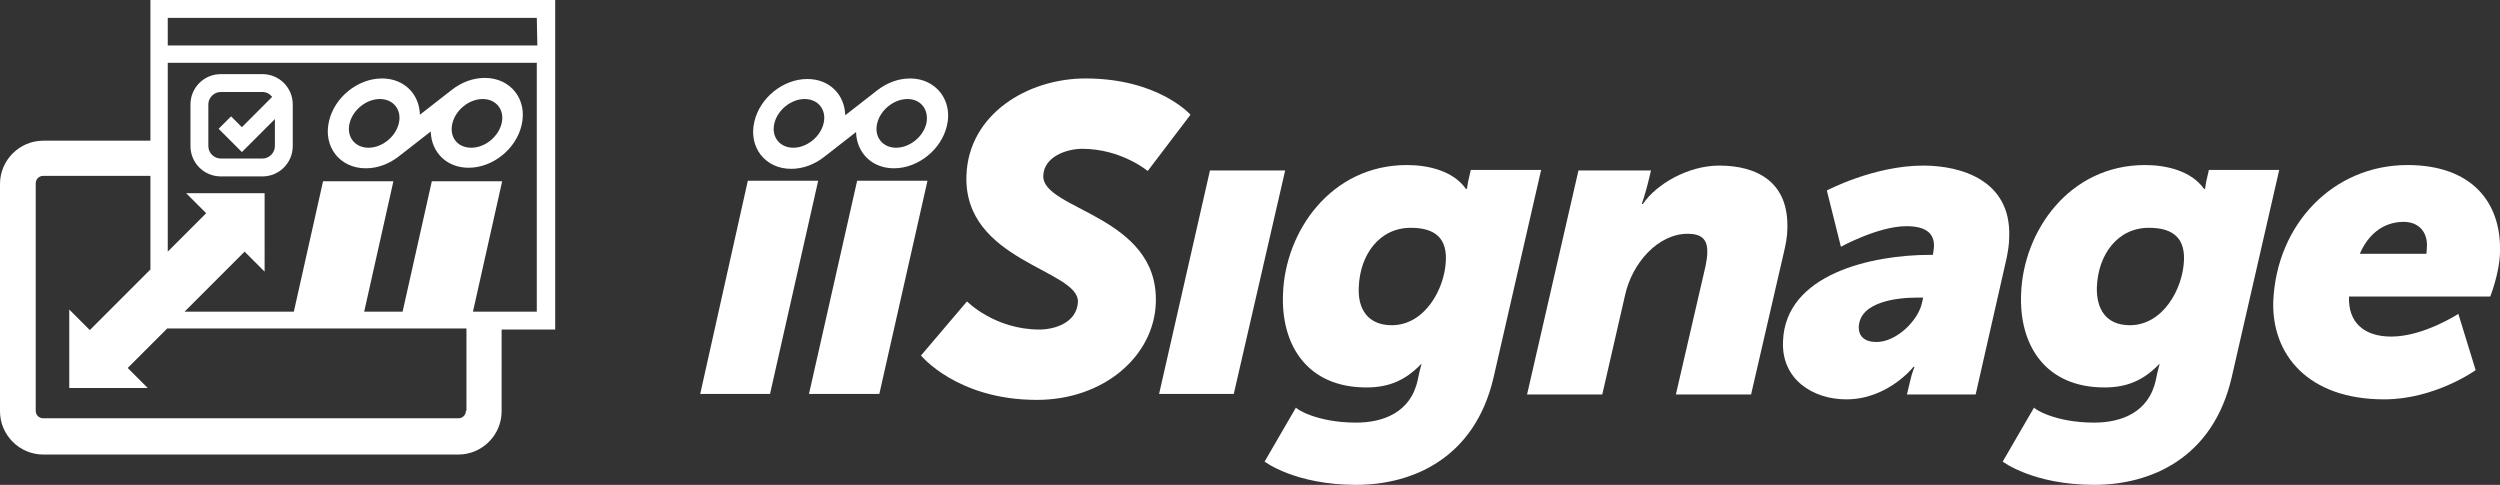 <?xml version="1.0" encoding="utf-8"?>
<!-- Generator: Adobe Illustrator 22.1.0, SVG Export Plug-In . SVG Version: 6.00 Build 0)  -->
<svg version="1.1" id="Layer_1" xmlns="http://www.w3.org/2000/svg" xmlns:xlink="http://www.w3.org/1999/xlink" x="0px" y="0px"
	 viewBox="0 0 462 89.6" style="enable-background:new 0 0 462 89.6;" xml:space="preserve">
<rect x="0" y="0" width="462" height="89.6" fill="#333333" stroke="none"/>
<style type="text/css">
	.st0{fill:#FFFFFF;}
</style>
<g>
	<g>
		<polygon class="st0" points="138.2,33.4 151.2,33.4 142.3,72.8 129.4,72.8 		"/>
		<polygon class="st0" points="158.4,33.4 171.4,33.4 162.5,72.8 149.5,72.8 		"/>
		<path class="st0" d="M168.2,14.5c-2.2,0-4.3,0.8-6.1,2.2l-5.9,4.6c-0.1-3.8-2.9-6.7-7-6.7c-4.5,0-8.8,3.5-9.8,7.9
			c-1.1,4.7,2,8.7,6.8,8.7c2.2,0,4.3-0.8,6.1-2.2l5.9-4.6c0.1,3.8,2.9,6.7,7,6.7c4.5,0,8.8-3.5,9.8-7.9
			C176.1,18.6,173,14.5,168.2,14.5 M152.2,22.8c-0.6,2.5-3.1,4.5-5.6,4.5s-4.1-2-3.5-4.5s3.1-4.5,5.6-4.5S152.8,20.3,152.2,22.8
			 M171.2,22.8c-0.6,2.5-3.1,4.5-5.6,4.5s-4.1-2-3.5-4.5s3.1-4.5,5.6-4.5S171.7,20.3,171.2,22.8"/>
	</g>
	<g>
		<path class="st0" d="M178.7,55.7c0,0,5.1,5.2,13.4,5.2c2.7,0,6.9-1.2,7.1-5.1c0.2-6-21.2-7.5-20.6-23.4
			c0.4-11.3,11.3-17.9,22-17.9c13.5,0,19.4,6.7,19.4,6.7l-7.9,10.4c0,0-4.9-4.1-12.1-4.1c-2.8,0-7.1,1.4-7.2,5
			c-0.2,6.3,21.3,7.3,20.8,23.4c-0.3,9.9-9.6,18-22,18c-14.7,0-21.4-8.2-21.4-8.2L178.7,55.7z"/>
		<path class="st0" d="M223.6,31.5h13.9L228,72.8h-13.8L223.6,31.5z"/>
		<path class="st0" d="M250.6,78.1c4.9,0,10.1-1.8,11.4-7.9l0.3-1.4c0.1-0.5,0.4-1.5,0.4-1.5h-0.1c-2.8,2.9-5.8,4.3-10.1,4.3
			c-10.9,0-15.8-7.8-15.4-17.3c0.4-11.6,8.9-23.8,22.9-23.8c3.8,0,8.5,1,10.9,4.4h0.2c0,0,0.1-0.8,0.2-1.3l0.5-2.2h13L276,69.8
			c-3.5,15-15.1,19.8-25.4,19.8c-11.3,0-16.9-4.3-16.9-4.3l5.8-10C239.4,75.5,243.3,78.1,250.6,78.1z M257.2,60.1
			c6.1,0,9.8-6.7,10-12c0.2-4.8-2.9-6-6.5-6c-5.8,0-9.4,5-9.6,11C250.9,57,252.7,60.1,257.2,60.1z"/>
		<path class="st0" d="M291.7,31.5h13.4l-0.5,2.1c-0.5,2.1-1.2,4.1-1.2,4.1h0.2c2.5-3.7,8.4-7.1,14.1-7.1c7.1,0,12.9,3.1,12.6,11.7
			c0,1.4-0.3,2.9-0.7,4.6l-6,26h-13.9l5.5-23.8c0.2-1,0.3-1.8,0.3-2.4c0.1-2.5-1.1-3.5-3.6-3.5c-5.5,0-10.3,5.4-11.6,11.4l-4.2,18.3
			h-13.9L291.7,31.5z"/>
		<path class="st0" d="M356.6,47.1h0.6c0.1-0.6,0.2-1.3,0.2-1.5c0.1-2.7-1.8-3.8-5.1-3.8c-5.2,0-12.1,3.8-12.1,3.8l-2.6-10.4
			c0,0,8.7-4.6,17.8-4.6c7,0,16.3,2.7,15.9,13.2c0,1.2-0.2,2.6-0.5,4l-5.7,25.1h-12.7l0.6-2.5c0.3-1.4,0.8-2.6,0.8-2.6h-0.2
			c0,0-4.7,6-12.4,6c-6.2,0-12-3.7-11.7-10.7C329.9,50.6,346,47.1,356.6,47.1z M346.8,63.2c3.6,0,7.7-3.9,8.4-7.3l0.2-0.9h-1.3
			c-3,0-10.5,0.6-10.6,5.5C343.5,62.1,344.5,63.2,346.8,63.2z"/>
		<path class="st0" d="M387,78.1c4.9,0,10.1-1.8,11.4-7.9l0.3-1.4c0.1-0.5,0.4-1.5,0.4-1.5H399c-2.8,2.9-5.8,4.3-10.1,4.3
			c-10.9,0-15.8-7.8-15.4-17.3c0.4-11.6,8.9-23.8,22.9-23.8c3.8,0,8.5,1,10.9,4.4h0.2c0,0,0.1-0.8,0.2-1.3l0.5-2.2h13l-8.8,38.4
			c-3.5,15-15.1,19.8-25.4,19.8c-11.3,0-16.9-4.3-16.9-4.3l5.8-10C375.8,75.5,379.7,78.1,387,78.1z M393.6,60.1c6.1,0,9.8-6.7,10-12
			c0.2-4.8-2.9-6-6.5-6c-5.8,0-9.4,5-9.6,11C387.4,57,389.1,60.1,393.6,60.1z"/>
		<path class="st0" d="M444.9,30.5c11.7,0,17.4,6.7,17.1,16.2c-0.1,3.8-1.8,8.1-1.8,8.1h-26.1c-0.2,4.7,2.7,7.4,7.8,7.4
			c6,0,12.4-4.2,12.4-4.2l3.2,10.4c0,0-7.5,5.4-16.9,5.4c-14.1,0-20.8-8.3-20.5-18.1C420.7,41.4,431.2,30.5,444.9,30.5z M448.4,46.9
			c0,0,0.1-1,0.1-1.4c0.1-2.6-1.5-4.5-4.3-4.5c-4,0-6.7,2.6-8.1,5.9H448.4z"/>
	</g>
	<g>
		<path class="st0" d="M102.6,8.4V0H27.8v26H8c-4.4,0-8,3.6-8,8v42c0,4.4,3.6,8,8,8h76.7c4.4,0,8-3.6,8-8V60.9h9.9V11.7l0,0V8.4
			L102.6,8.4z M86.1,75.9c0,0.8-0.6,1.4-1.4,1.4H8c-0.8,0-1.4-0.6-1.4-1.4v-42c0-0.8,0.6-1.4,1.4-1.4h19.8v17.3L16.6,61l-3.8-3.8
			v14.5h14.5L23.6,68l7.3-7.3h55.3v15.2H86.1z M99.3,57.6H87.4l5.4-24.1h-13l-5.4,24.1h-7.1l5.4-24.1h-13l-5.4,24.1H34.1l11.1-11.1
			l3.7,3.7V35.7H34.4l3.7,3.7L31,46.5V11.6h68.2v46H99.3z M99.3,8.4H31V3.3h68.2L99.3,8.4L99.3,8.4z"/>
		<path class="st0" d="M40.8,32.6h7.7c3.1,0,5.6-2.5,5.6-5.6v-7.7c0-3.1-2.5-5.6-5.6-5.6h-7.7c-3.1,0-5.6,2.5-5.6,5.6V27
			C35.2,30.1,37.7,32.6,40.8,32.6z M38.5,19.3c0-1.2,1-2.3,2.3-2.3h7.7c0.7,0,1.3,0.3,1.8,0.9l-5.6,5.6l-2-2l-2.3,2.3l4.3,4.3
			l6.1-6.1v5c0,1.2-1,2.3-2.3,2.3h-7.7c-1.2,0-2.3-1-2.3-2.3V19.3z"/>
		<path class="st0" d="M67.6,31.1c2.2,0,4.3-0.8,6.1-2.2l5.9-4.6c0.1,3.8,2.9,6.7,7,6.7c4.5,0,8.8-3.5,9.8-7.9
			c1.1-4.7-2-8.7-6.8-8.7c-2.2,0-4.3,0.8-6.1,2.2l-5.9,4.6c-0.1-3.8-2.9-6.7-7-6.7c-4.5,0-8.8,3.5-9.8,7.9
			C59.7,27,62.7,31.1,67.6,31.1z M83.6,22.8c0.6-2.5,3.1-4.5,5.6-4.5s4.1,2,3.5,4.5s-3.1,4.5-5.6,4.5C84.5,27.3,83,25.3,83.6,22.8z
			 M64.6,22.8c0.6-2.5,3.1-4.5,5.6-4.5s4.1,2,3.5,4.5s-3.1,4.5-5.6,4.5S64,25.3,64.6,22.8z"/>
	</g>
</g>
</svg>
